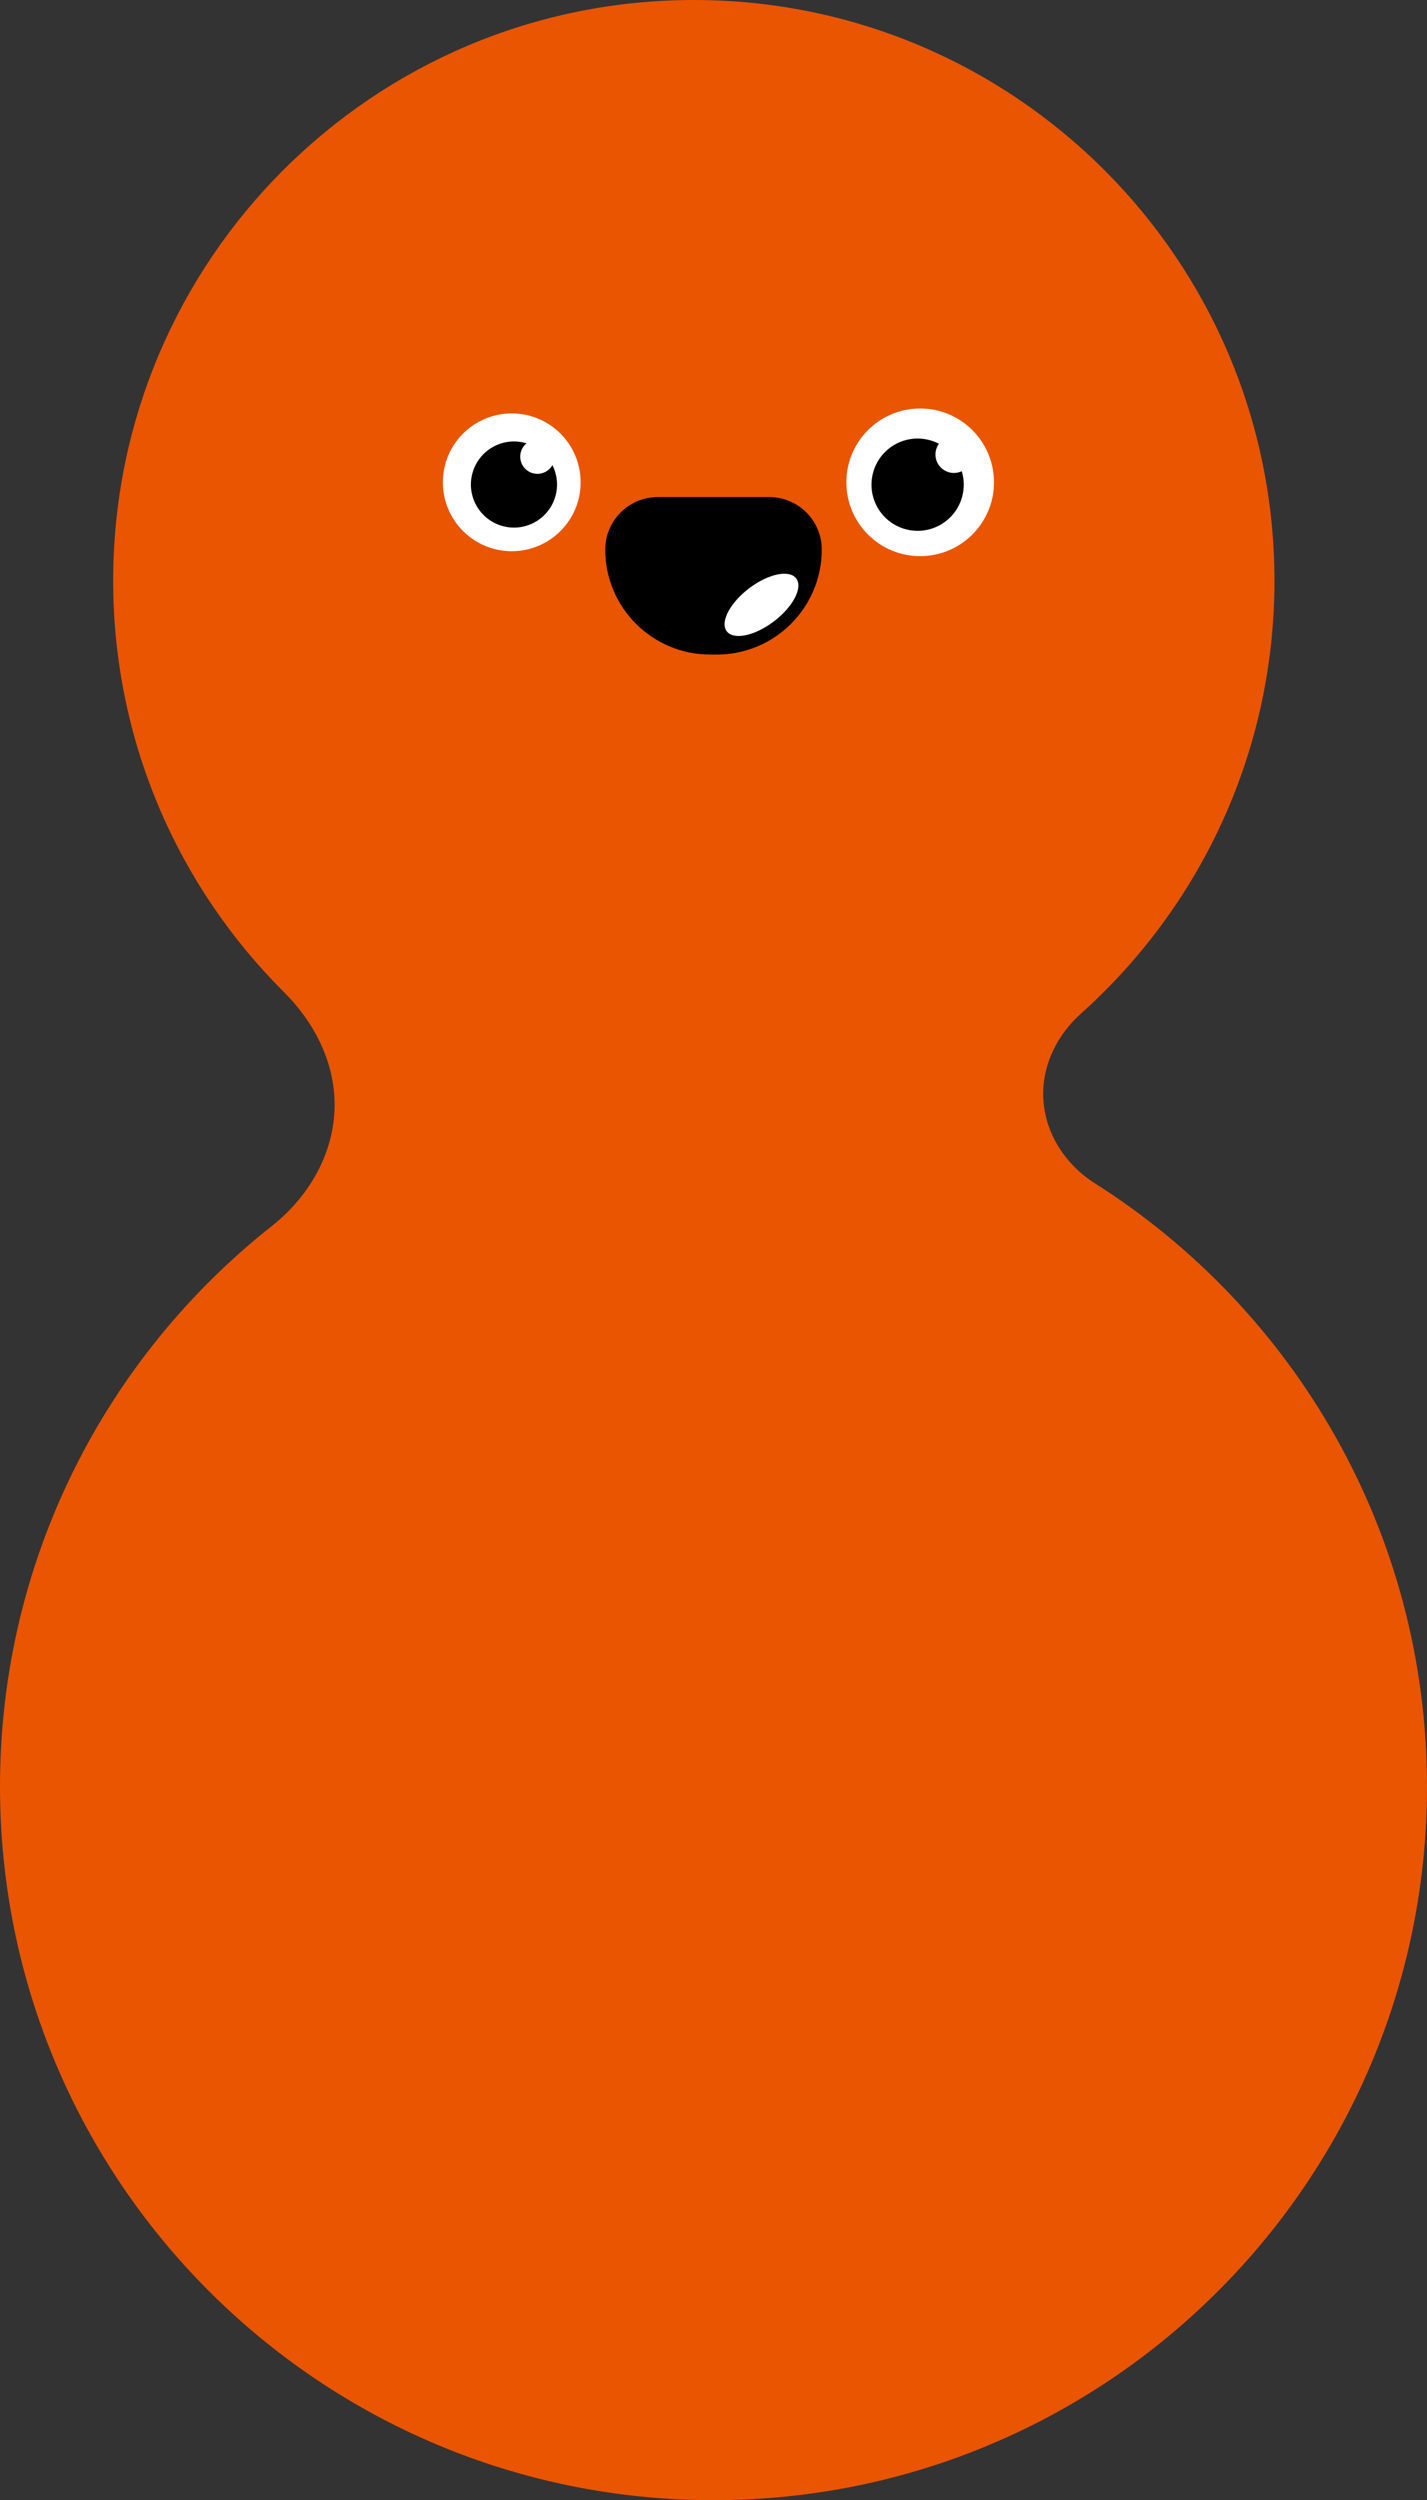 <svg width="290" height="508" viewBox="0 0 290 508" fill="none" xmlns="http://www.w3.org/2000/svg">
<rect x="0" y="0" width="290" height="508" fill="#333333" stroke="none"/>
<path fill-rule="evenodd" clip-rule="evenodd" d="M68 224.452C68 234.197 62.859 243.098 55.211 249.137C21.583 275.692 0 316.825 0 363C0 443.081 64.919 508 145 508C225.081 508 290 443.081 290 363C290 311.426 263.074 266.141 222.514 240.436C216.212 236.442 212 229.697 212 222.236C212 215.952 215.023 210.113 219.704 205.92C243.823 184.315 259 152.93 259 118C259 52.83 206.17 0 141 0C75.83 0 23 52.83 23 118C23 150.67 36.276 180.239 57.728 201.605C63.875 207.727 68 215.778 68 224.452Z" fill="#EA5502"/>
<path d="M123 111.667C123 105.776 127.776 101 133.667 101H156.333C162.224 101 167 105.776 167 111.667C167 123.449 157.449 133 145.667 133H144.333C132.551 133 123 123.449 123 111.667Z" fill="black"/>
<ellipse cx="8.812" cy="4.308" rx="8.812" ry="4.308" transform="matrix(0.83 -0.558 0.383 0.924 145.786 123.836)" fill="white"/>
<circle cx="104" cy="98" r="14" fill="white"/>
<circle cx="104.45" cy="98.45" r="8.75" transform="rotate(-165 104.45 98.45)" fill="black"/>
<circle cx="109.22" cy="92.78" r="3.5" transform="rotate(-165 109.22 92.78)" fill="white"/>
<circle cx="187" cy="98" r="15" fill="white"/>
<circle cx="186.482" cy="98.482" r="9.375" transform="rotate(-75 186.482 98.482)" fill="black"/>
<circle cx="193.856" cy="92.348" r="3.75" transform="rotate(-75 193.856 92.348)" fill="white"/>
</svg>
